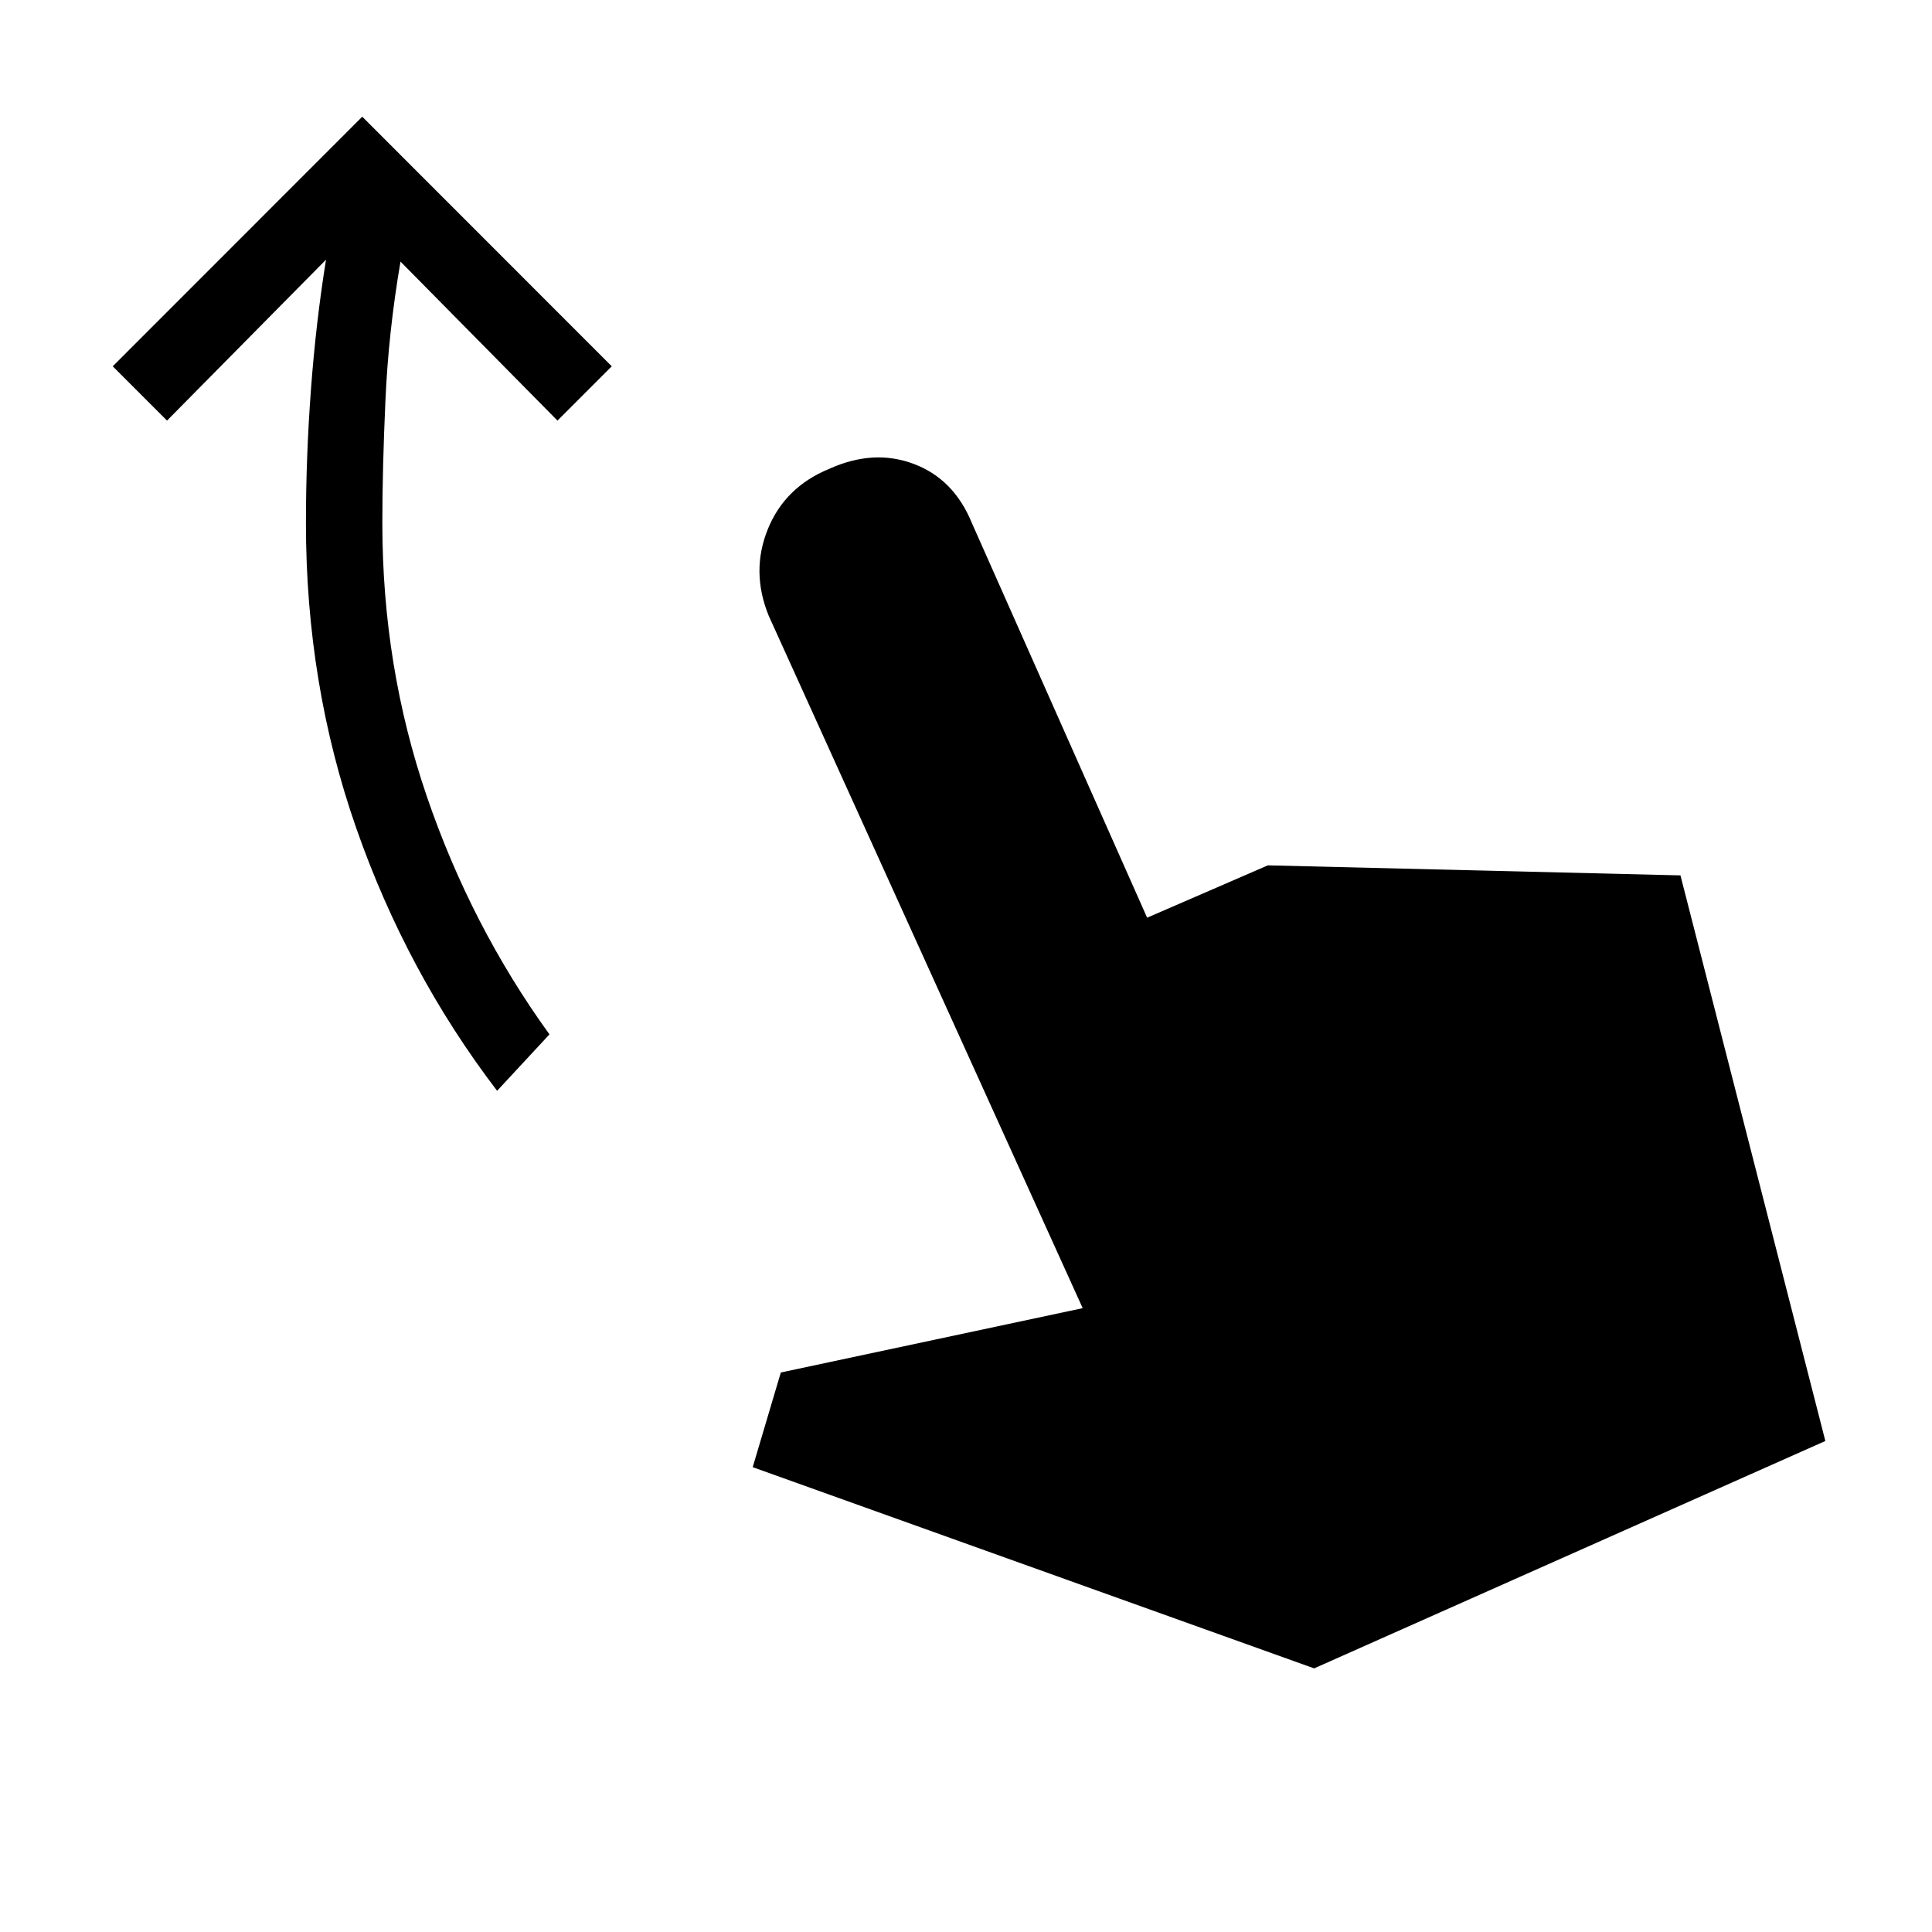 <svg xmlns="http://www.w3.org/2000/svg" height="20" width="20"><path d="M5.146 11.292q-.938-1.23-1.458-2.719-.521-1.49-.521-3.156 0-.688.052-1.386t.156-1.343L1.729 4.354l-.562-.562L3.75 1.208l2.583 2.584-.562.562-1.625-1.646q-.125.73-.156 1.438-.032.708-.032 1.271 0 1.479.459 2.823.458 1.343 1.271 2.468Zm8.458 5.979-5.812-2.083.291-.98 3.125-.666-3.25-7.167q-.187-.458-.01-.896.177-.437.635-.625.459-.208.875-.052.417.156.604.615L11.875 9.5l1.25-.542 4.271.104 1.5 5.855Z"/></svg>